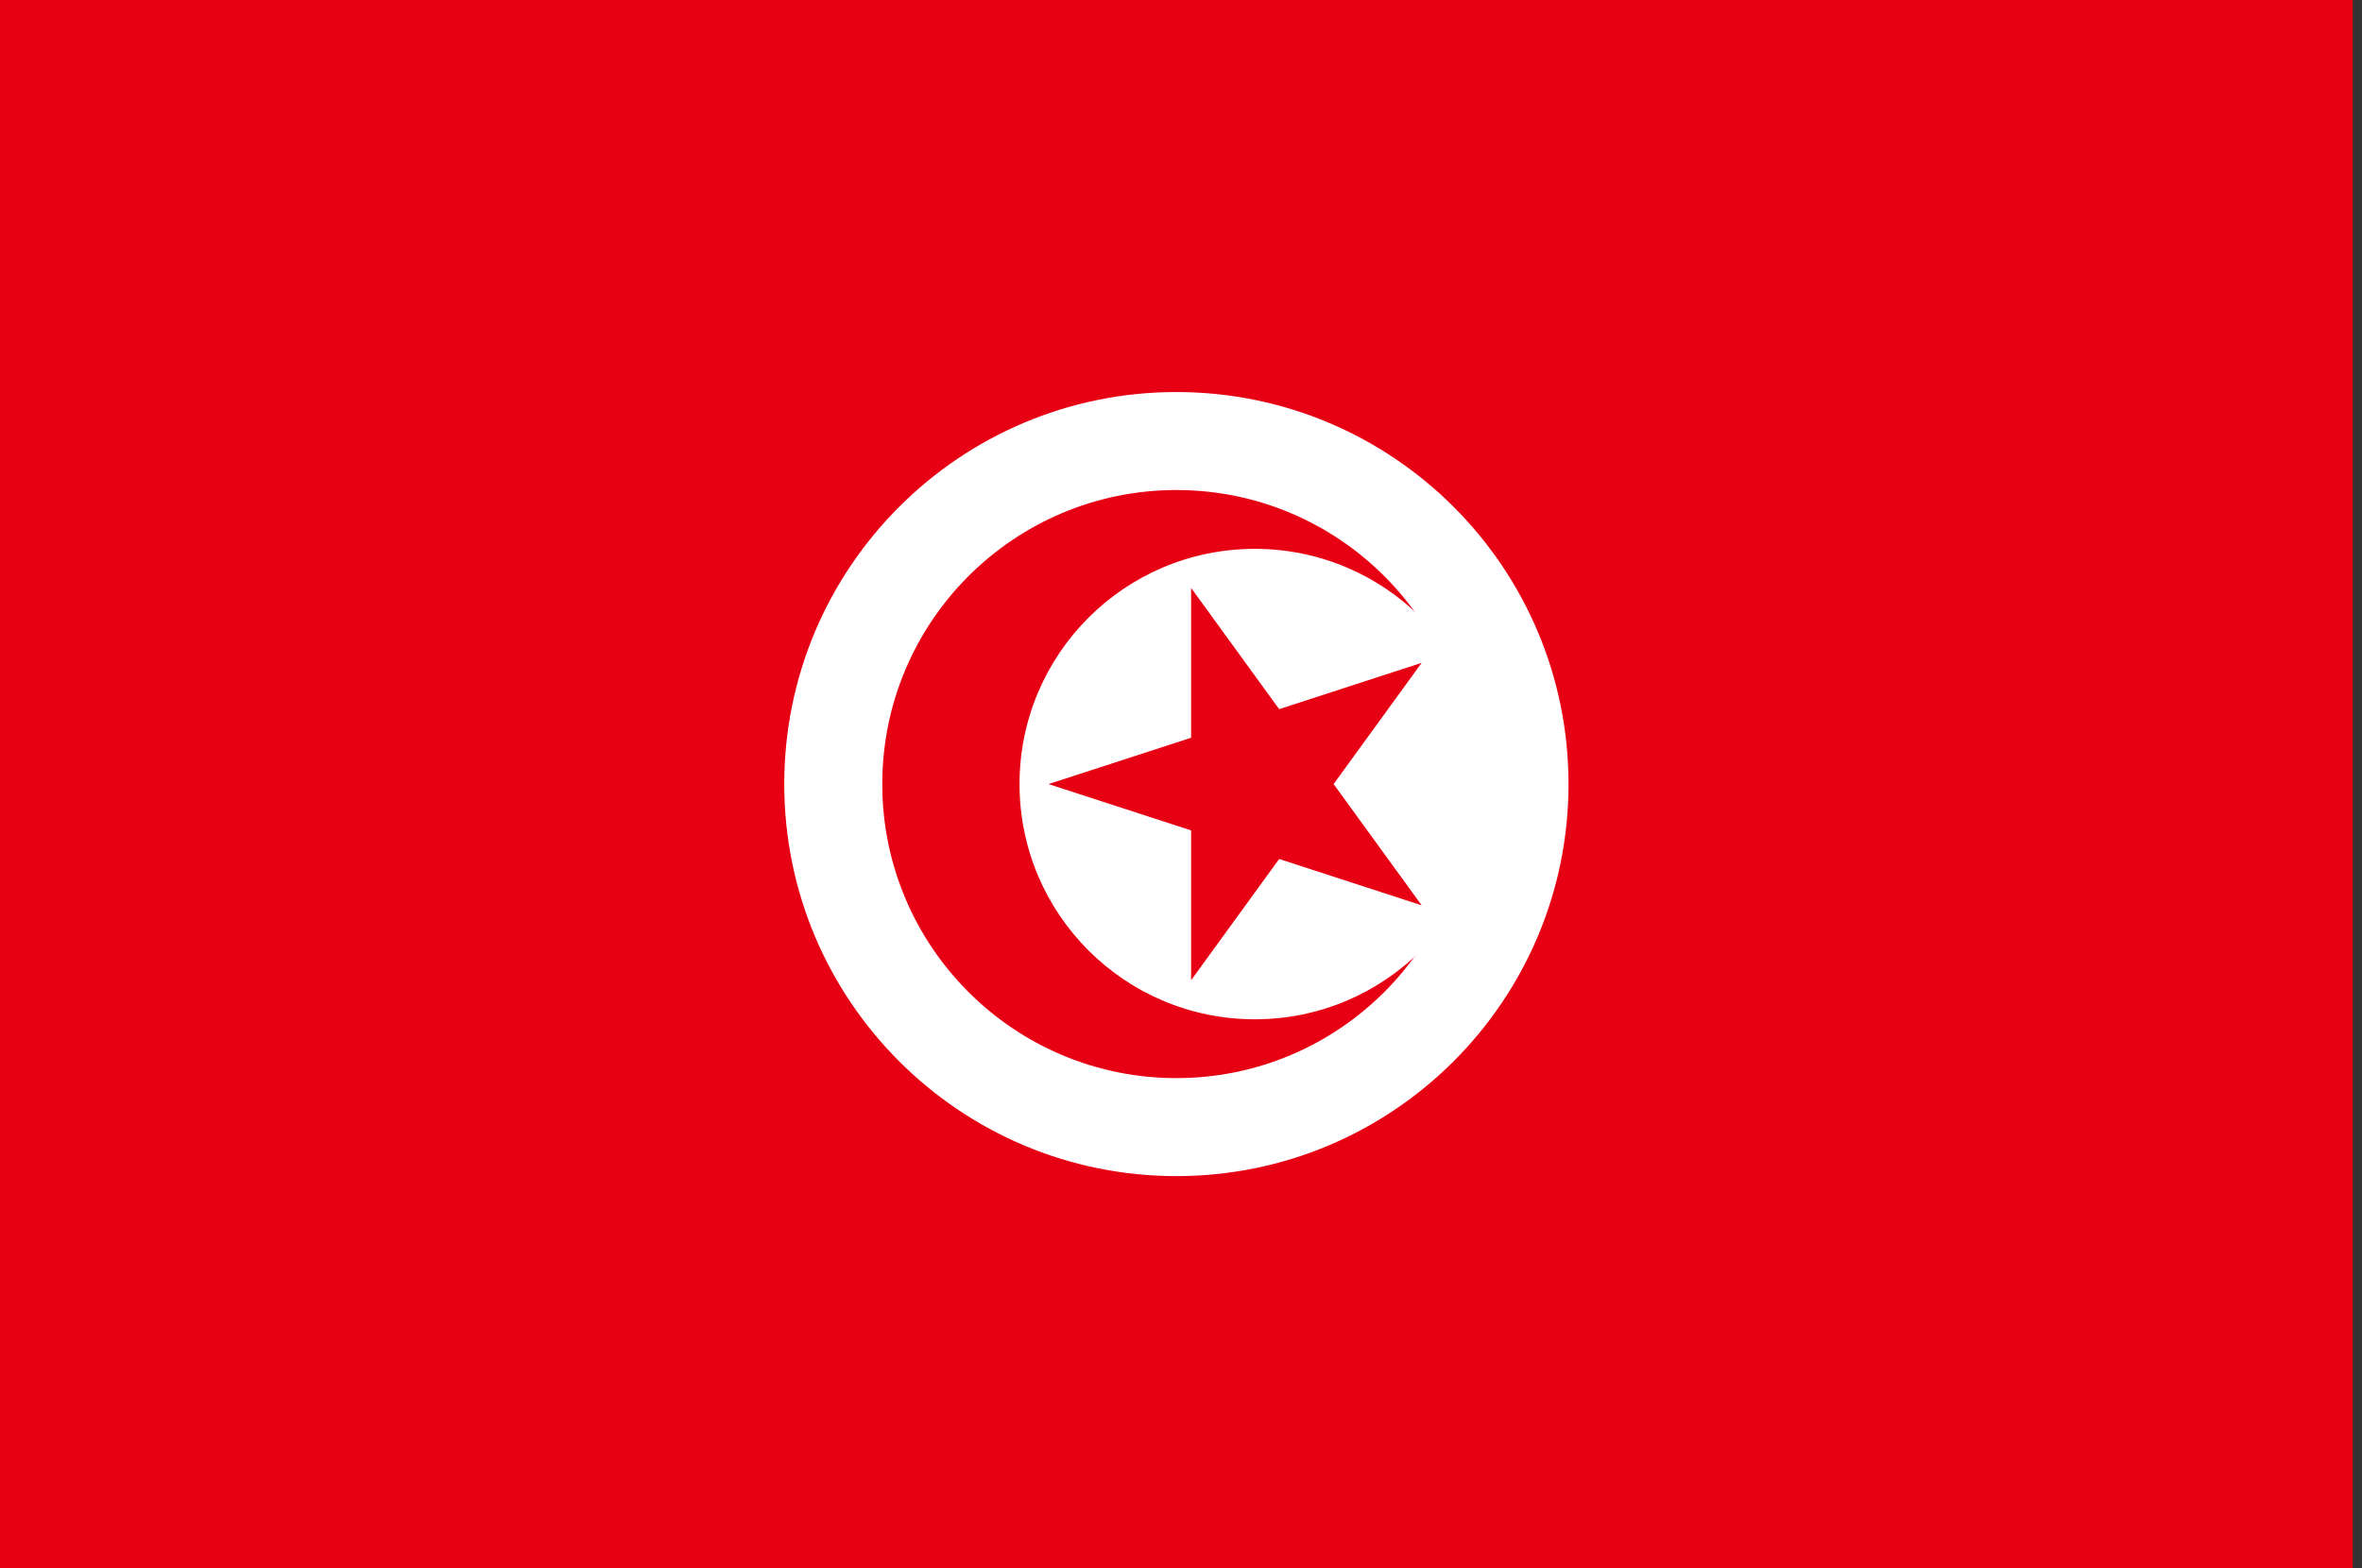 <?xml version="1.0" encoding="UTF-8"?>
<svg xmlns="http://www.w3.org/2000/svg" xmlns:xlink="http://www.w3.org/1999/xlink" width="128pt" height="85pt" viewBox="0 0 128 85" version="1.1">
<rect x="0" y="0" width="128" height="85" fill="#333333" stroke="none"/>
<defs>
<clipPath id="clip1">
  <path d="M 0 0 L 127.68 0 L 127.68 85 L 0 85 Z M 0 0 "/>
</clipPath>
</defs>
<g id="surface1127">
<g clip-path="url(#clip1)" clip-rule="nonzero">
<path style=" stroke:none;fill-rule:evenodd;fill:rgb(90.587%,0%,7.451%);fill-opacity:1;" d="M 0 85 L 0 0 L 127.5 0 L 127.5 85 Z M 0 85 "/>
</g>
<path style=" stroke:none;fill-rule:evenodd;fill:rgb(99.998%,99.998%,99.998%);fill-opacity:1;" d="M 85 42.5 C 85 54.234 75.484 63.75 63.75 63.75 C 52.016 63.75 42.5 54.234 42.5 42.5 C 42.5 30.766 52.016 21.25 63.75 21.25 C 75.484 21.25 85 30.766 85 42.5 Z M 85 42.5 "/>
<path style=" stroke:none;fill-rule:evenodd;fill:rgb(90.587%,0%,7.451%);fill-opacity:1;" d="M 79.688 42.5 C 79.688 51.301 72.551 58.438 63.75 58.438 C 54.949 58.438 47.812 51.301 47.812 42.5 C 47.812 33.699 54.949 26.562 63.75 26.562 C 72.551 26.562 79.688 33.699 79.688 42.5 Z M 79.688 42.5 "/>
<path style=" stroke:none;fill-rule:evenodd;fill:rgb(99.998%,99.998%,99.998%);fill-opacity:1;" d="M 80.75 42.5 C 80.75 49.543 75.043 55.25 68 55.25 C 60.957 55.25 55.25 49.543 55.25 42.5 C 55.25 35.457 60.957 29.75 68 29.75 C 75.043 29.75 80.75 35.457 80.75 42.5 Z M 80.75 42.5 "/>
<path style="fill-rule:nonzero;fill:rgb(90.587%,0%,7.451%);fill-opacity:1;stroke-width:1;stroke-linecap:square;stroke-linejoin:miter;stroke:rgb(90.587%,0%,7.451%);stroke-opacity:1;stroke-miterlimit:3.239;" d="M 65.047 44.648 L 65.047 51.594 L 69.129 45.973 L 75.734 48.121 L 71.652 42.5 L 75.734 36.879 L 69.129 39.027 L 65.047 33.406 L 65.047 40.352 L 58.438 42.5 Z M 65.047 44.648 "/>
</g>
</svg>
